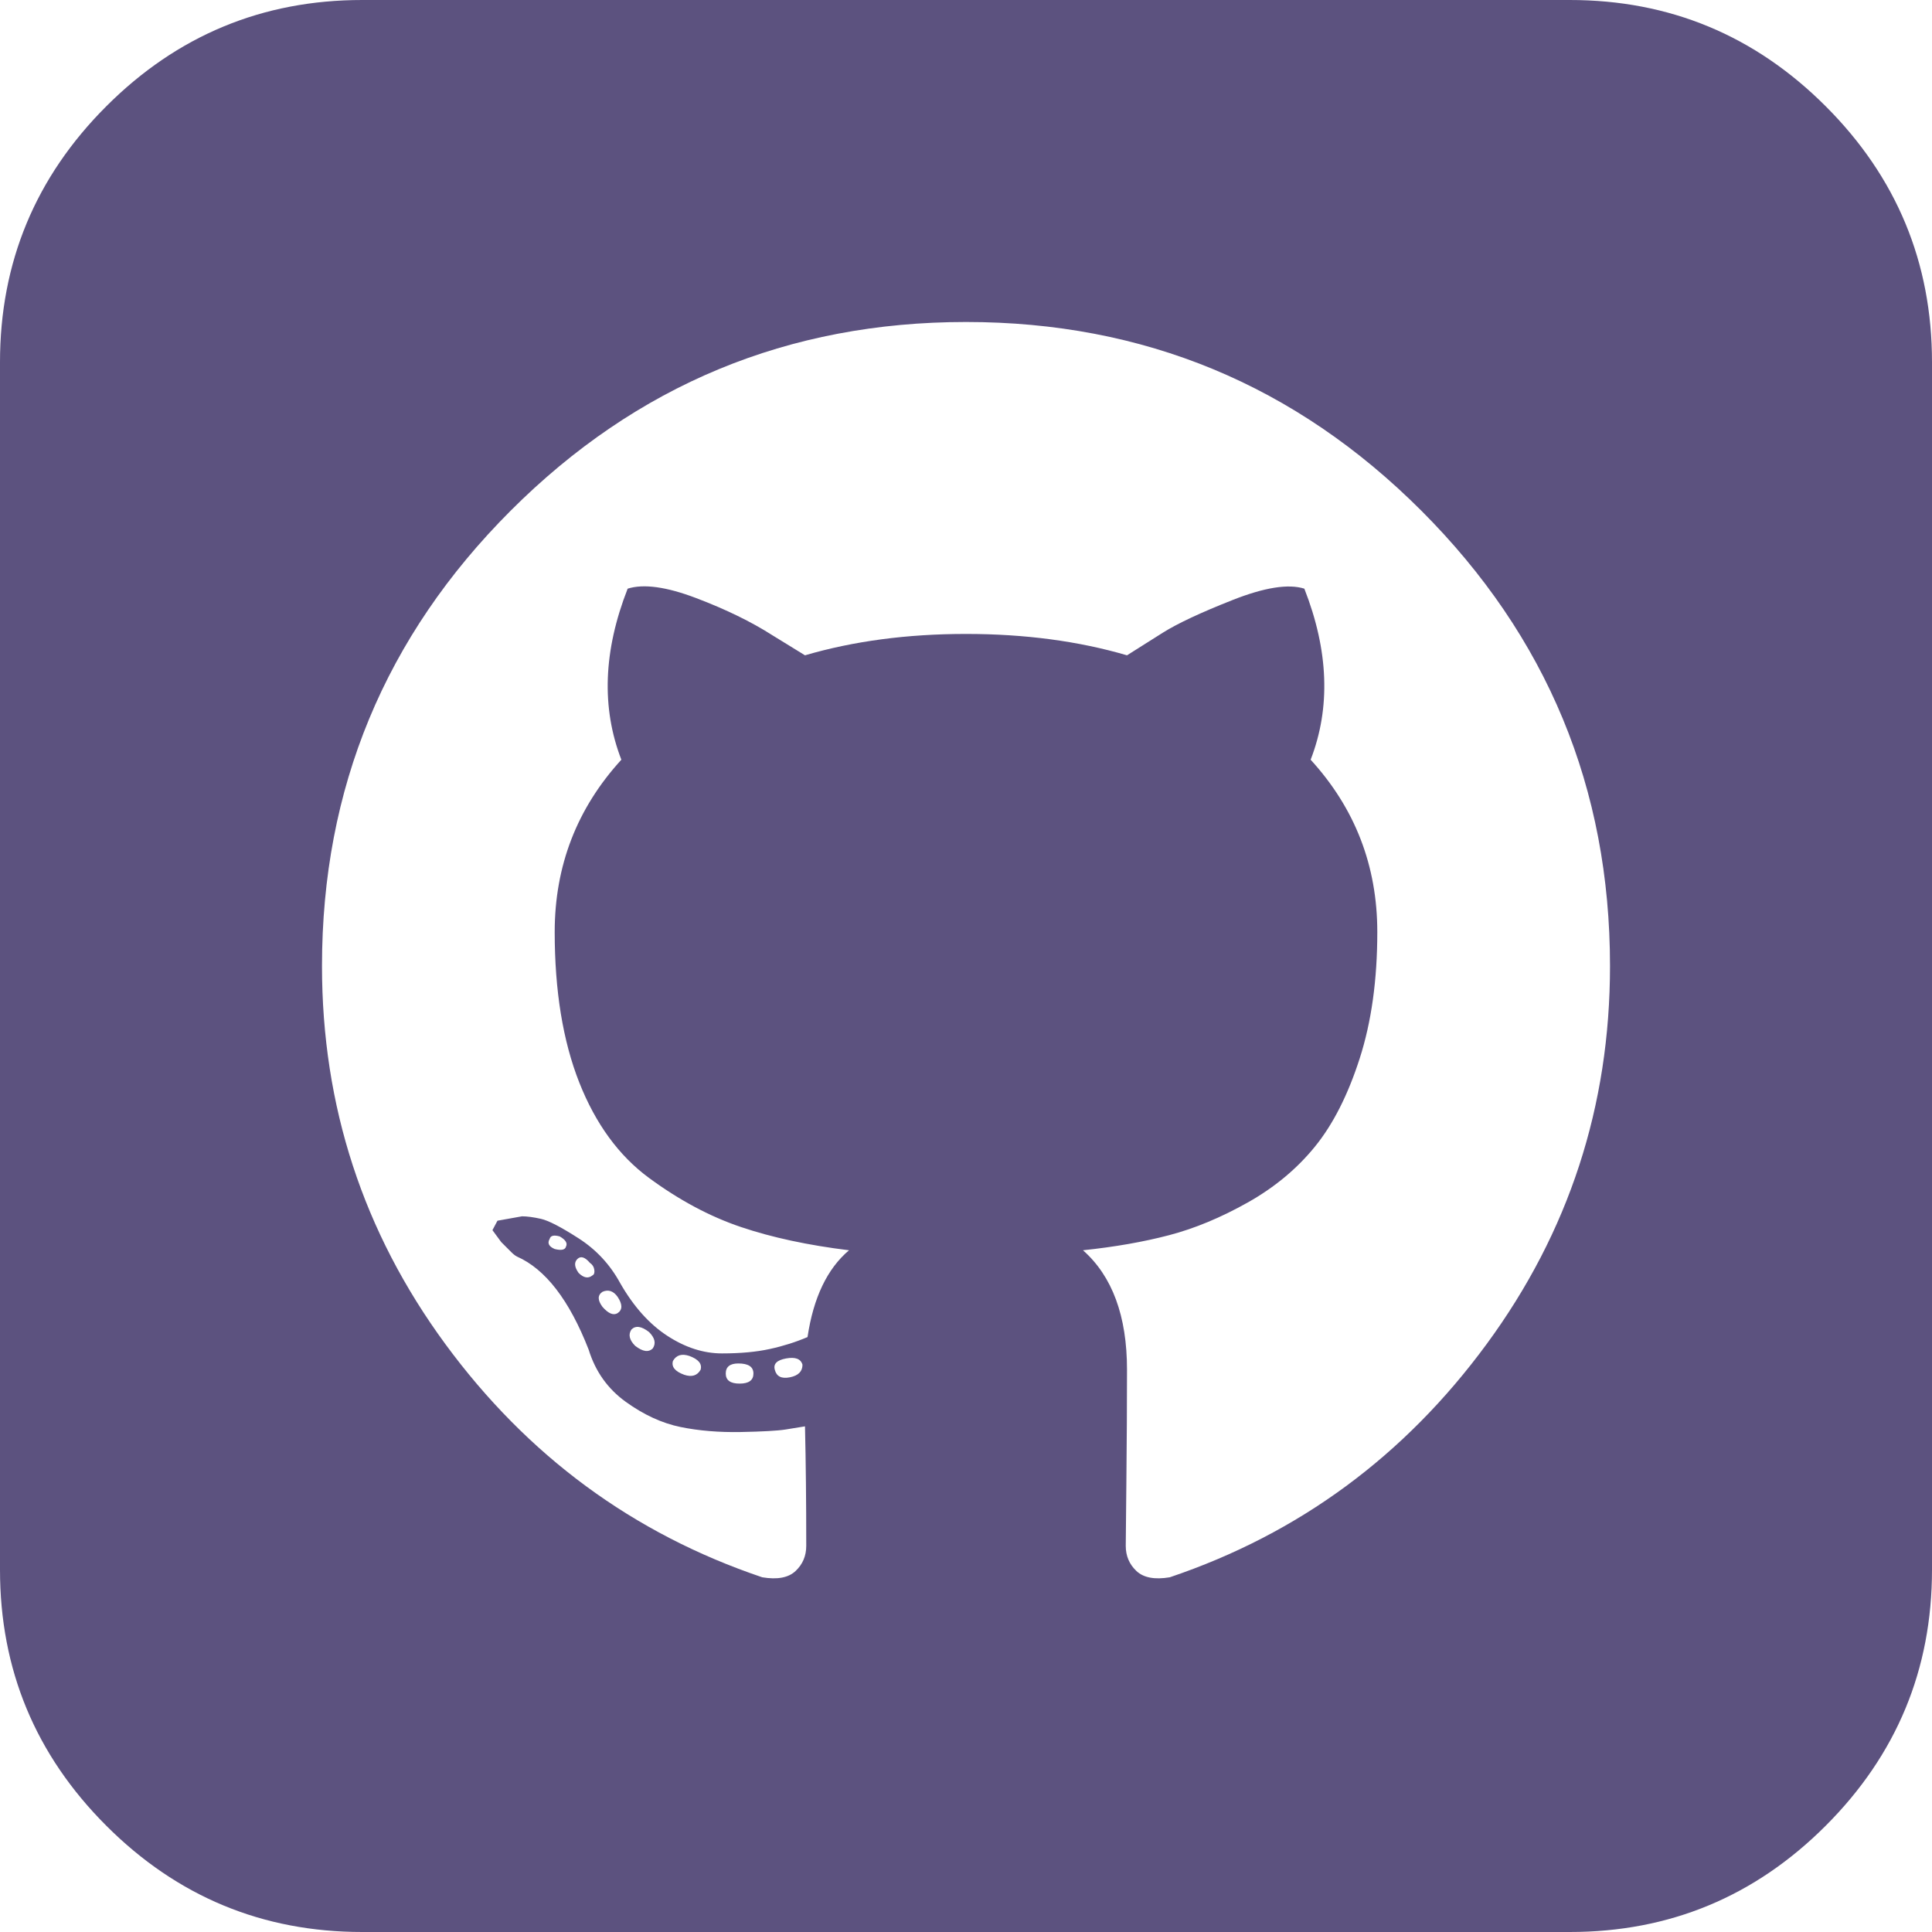 <svg width="80" height="80" viewBox="0 0 80 80" fill="none" xmlns="http://www.w3.org/2000/svg">
<path d="M27.031 55.833C27.17 55.625 27.118 55.399 26.875 55.156C26.562 54.913 26.319 54.879 26.146 55.052C26.007 55.26 26.059 55.486 26.302 55.729C26.615 55.972 26.858 56.007 27.031 55.833ZM25.573 53.698C25.399 53.455 25.191 53.385 24.948 53.49C24.74 53.629 24.74 53.837 24.948 54.115C25.191 54.392 25.399 54.479 25.573 54.375C25.781 54.236 25.781 54.01 25.573 53.698ZM23.438 51.615C23.507 51.476 23.42 51.337 23.177 51.198C22.934 51.129 22.795 51.163 22.76 51.302C22.656 51.476 22.726 51.615 22.969 51.719C23.247 51.788 23.403 51.754 23.438 51.615ZM24.531 52.812C24.601 52.778 24.627 52.7 24.609 52.578C24.592 52.457 24.531 52.361 24.427 52.292C24.219 52.049 24.045 51.996 23.906 52.135C23.767 52.274 23.785 52.465 23.958 52.708C24.167 52.917 24.358 52.951 24.531 52.812ZM29.01 56.719C29.08 56.476 28.924 56.285 28.542 56.146C28.229 56.042 28.003 56.111 27.865 56.354C27.795 56.597 27.951 56.788 28.333 56.927C28.646 57.031 28.872 56.962 29.01 56.719ZM31.198 56.875C31.198 56.597 30.99 56.458 30.573 56.458C30.226 56.458 30.052 56.597 30.052 56.875C30.052 57.153 30.243 57.292 30.625 57.292C31.007 57.292 31.198 57.153 31.198 56.875ZM33.229 56.51C33.16 56.267 32.934 56.181 32.552 56.25C32.17 56.319 32.014 56.476 32.083 56.719C32.153 56.996 32.361 57.101 32.708 57.031C33.056 56.962 33.229 56.788 33.229 56.51ZM66.667 40C66.667 32.639 64.062 26.354 58.854 21.146C53.646 15.938 47.361 13.333 40 13.333C32.639 13.333 26.354 15.938 21.146 21.146C15.938 26.354 13.333 32.639 13.333 40C13.333 45.799 15.035 51.016 18.438 55.651C21.84 60.286 26.215 63.507 31.562 65.312C32.188 65.417 32.648 65.33 32.943 65.052C33.238 64.774 33.385 64.427 33.385 64.01C33.385 62.205 33.368 60.556 33.333 59.062C33.125 59.097 32.856 59.141 32.526 59.193C32.196 59.245 31.58 59.279 30.677 59.297C29.774 59.314 28.941 59.245 28.177 59.089C27.413 58.932 26.658 58.585 25.912 58.047C25.165 57.509 24.653 56.788 24.375 55.885C23.576 53.837 22.587 52.552 21.406 52.031C21.337 51.996 21.259 51.936 21.172 51.849L20.755 51.432L20.391 50.938L20.599 50.547L21.615 50.365C21.823 50.365 22.083 50.399 22.396 50.469C22.708 50.538 23.229 50.807 23.958 51.276C24.688 51.745 25.26 52.361 25.677 53.125C26.233 54.097 26.884 54.826 27.63 55.312C28.377 55.799 29.132 56.042 29.896 56.042C30.66 56.042 31.319 55.981 31.875 55.859C32.431 55.738 32.951 55.573 33.438 55.365C33.681 53.733 34.254 52.535 35.156 51.771C33.455 51.562 31.962 51.241 30.677 50.807C29.392 50.373 28.125 49.696 26.875 48.776C25.625 47.856 24.662 46.536 23.984 44.818C23.307 43.099 22.969 41.024 22.969 38.594C22.969 35.851 23.889 33.472 25.729 31.458C24.896 29.306 24.983 26.944 25.99 24.375C26.649 24.167 27.596 24.297 28.828 24.766C30.061 25.234 31.111 25.747 31.979 26.302L33.333 27.135C35.347 26.545 37.569 26.25 40 26.25C42.431 26.25 44.653 26.545 46.667 27.135C47.049 26.892 47.543 26.58 48.151 26.198C48.759 25.816 49.722 25.365 51.042 24.844C52.361 24.323 53.351 24.167 54.01 24.375C55.017 26.944 55.104 29.306 54.271 31.458C56.111 33.472 57.031 35.851 57.031 38.594C57.031 40.573 56.788 42.318 56.302 43.828C55.816 45.339 55.2 46.554 54.453 47.474C53.707 48.394 52.778 49.167 51.667 49.792C50.556 50.417 49.471 50.868 48.411 51.146C47.352 51.424 46.163 51.632 44.844 51.771C46.059 52.847 46.667 54.496 46.667 56.719C46.667 58.108 46.658 59.653 46.641 61.354C46.623 63.056 46.615 63.941 46.615 64.01C46.615 64.427 46.762 64.774 47.057 65.052C47.352 65.33 47.812 65.417 48.438 65.312C53.785 63.507 58.16 60.286 61.562 55.651C64.965 51.016 66.667 45.799 66.667 40ZM80 15V65C80 69.132 78.533 72.665 75.599 75.599C72.665 78.533 69.132 80 65 80H15C10.868 80 7.335 78.533 4.401 75.599C1.467 72.665 0 69.132 0 65V15C0 10.868 1.467 7.335 4.401 4.401C7.335 1.467 10.868 0 15 0H65C69.132 0 72.665 1.467 75.599 4.401C78.533 7.335 80 10.868 80 15Z" fill="#5C527F"/>
</svg>
